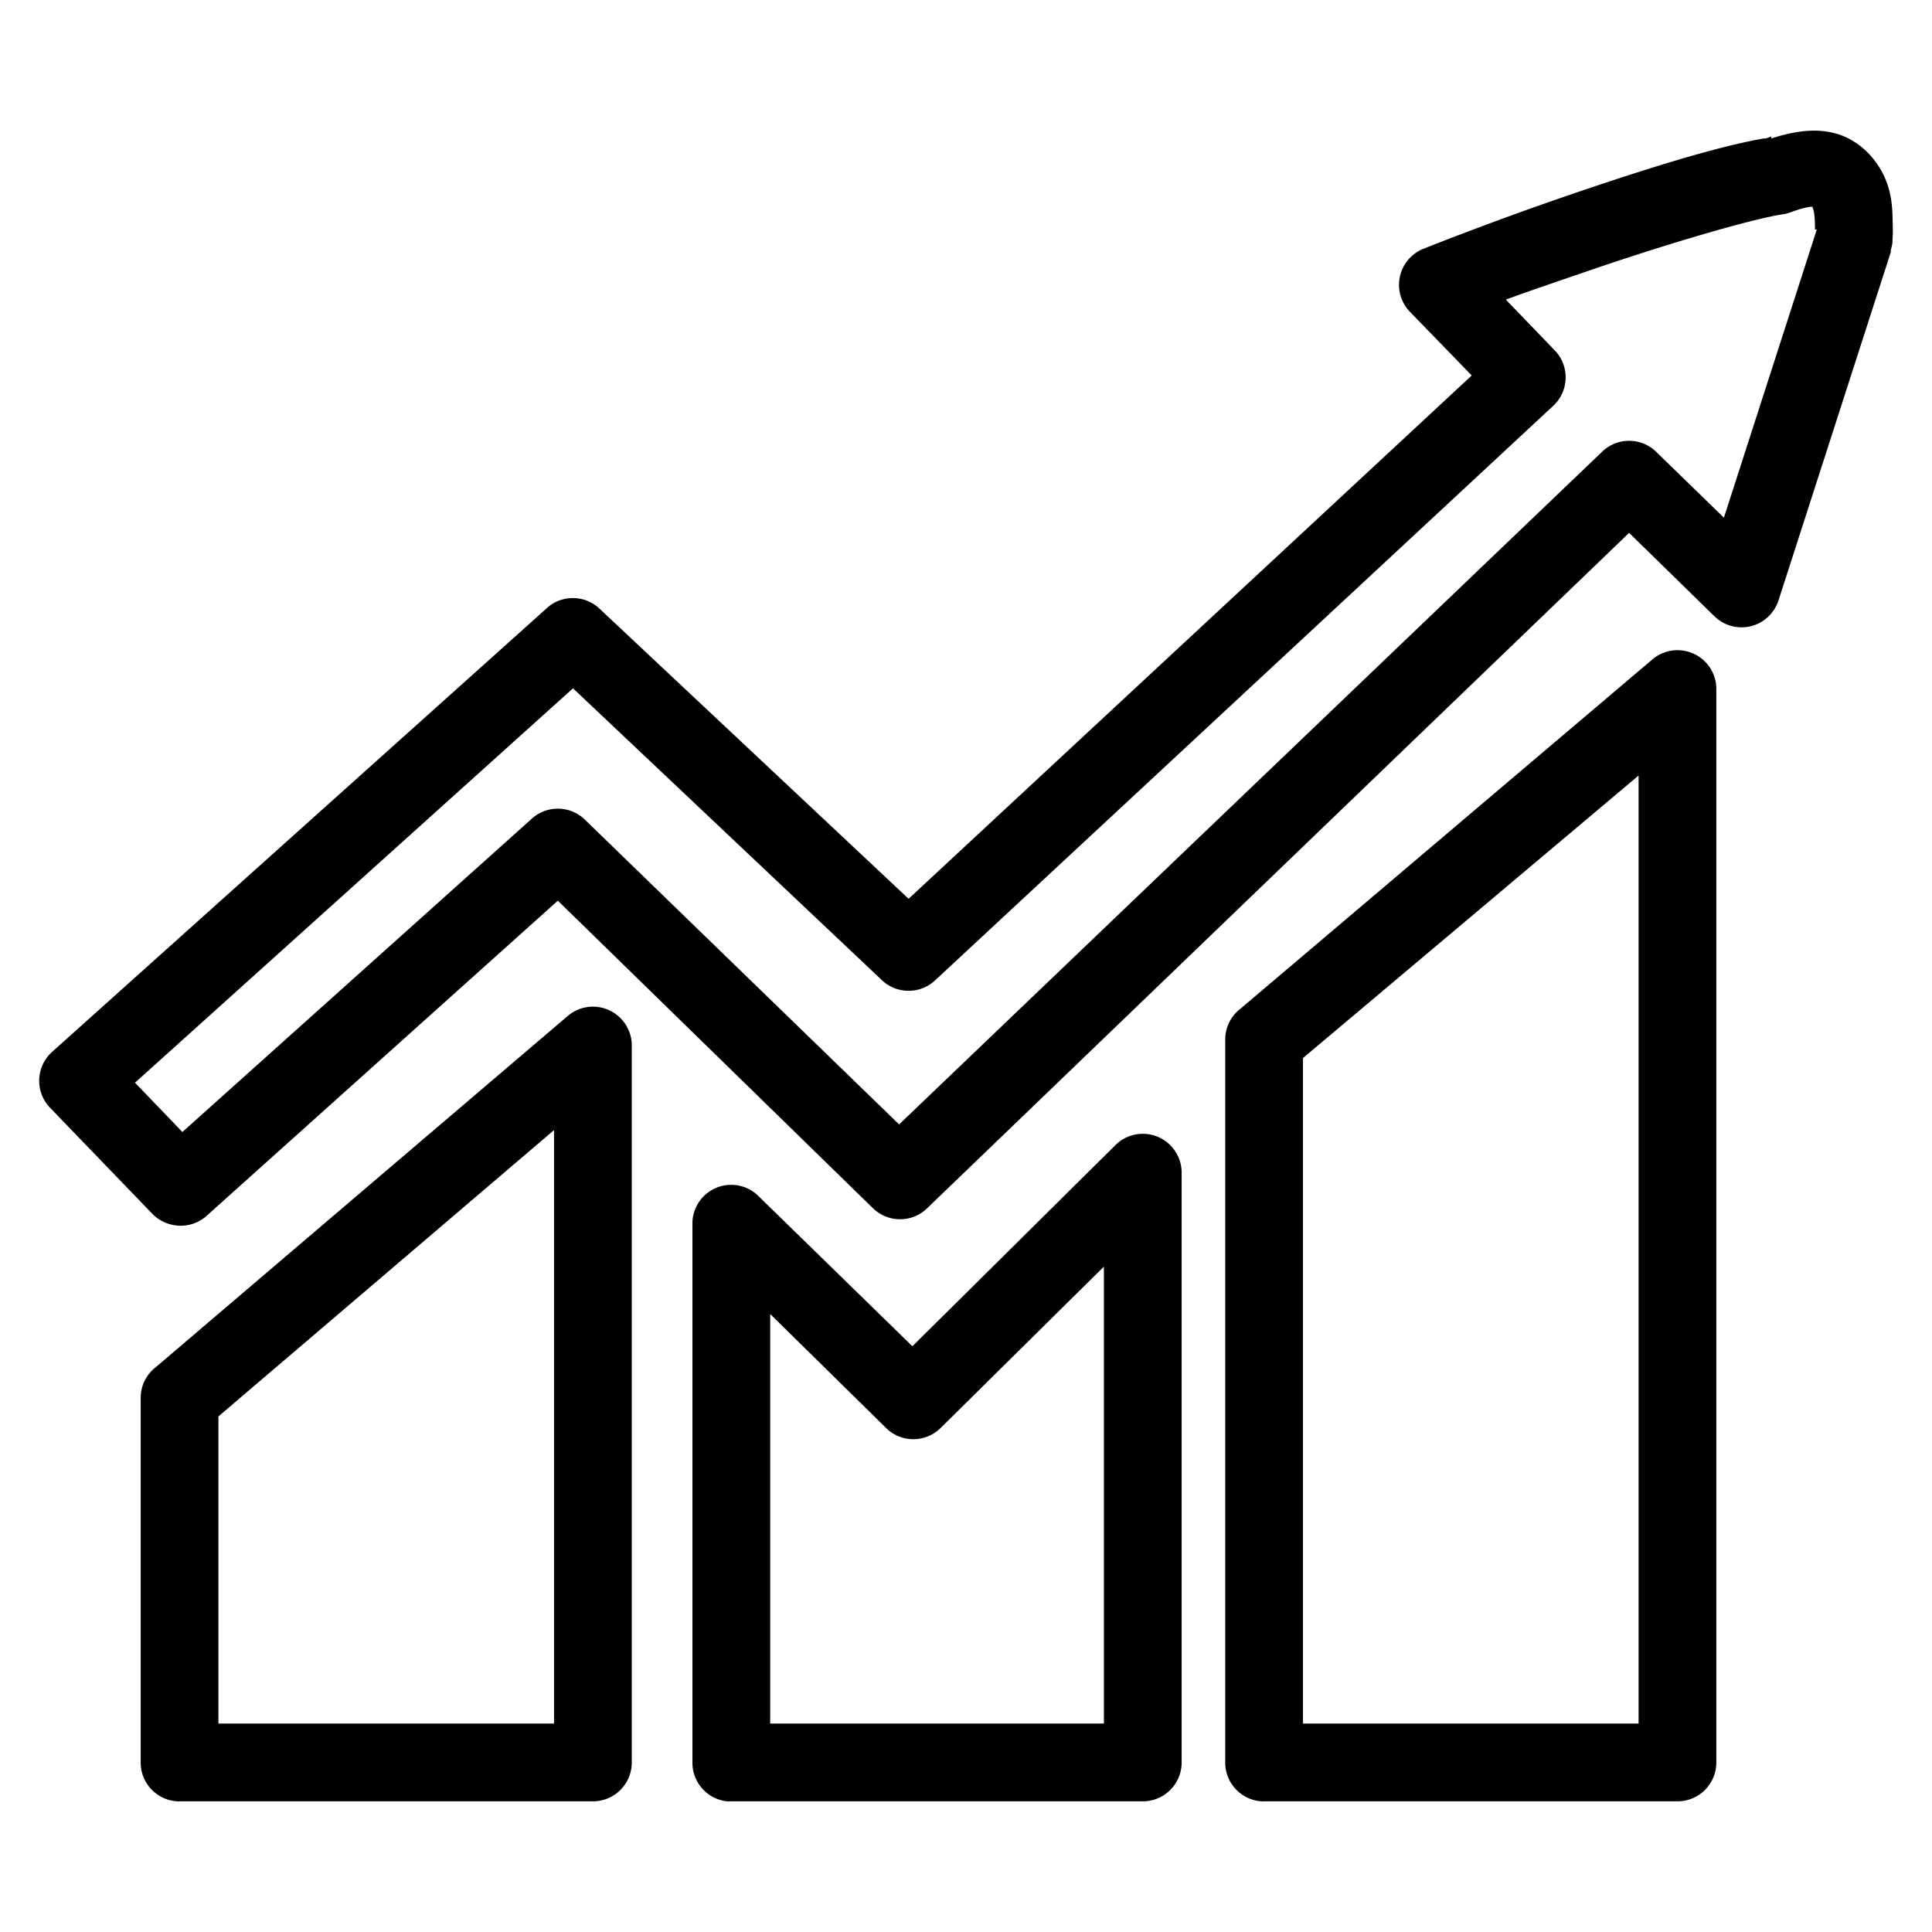 <svg xmlns="http://www.w3.org/2000/svg" width="1024" height="1024"><path d="M96.678 599.984L281.59 434.166c3.67-3.444 8.622-5.559 14.07-5.559s10.399 2.116 14.08 5.57l-.012-.011 166.823 161.798 372.839-356.76c3.67-3.444 8.622-5.559 14.07-5.559s10.399 2.116 14.08 5.57l-.012-.011 36.179 35.174 49.243-152.753h-1.006c.077-.871.026-1.52 0-3.013-.051-2.987-.391-6.606-1.006-8.04-.612-1.433-.001-1.006 0-1.004.001 0-3.031-.347-12.059 3.013-1.151.43-2.506.781-3.907.989l-.113.013c-17.53 2.695-64.405 16.694-103.511 30.149-23.263 8.005-29.737 10.14-43.211 15.074l26.129 27.133a20.493 20.493 0 015.56 14.071 20.53 20.53 0 01-6.554 15.062l-.013.012-327.616 304.503c-3.67 3.444-8.622 5.559-14.07 5.559s-10.399-2.116-14.08-5.57l.012.011-163.808-154.763L71.552 573.855l25.124 26.129zm-5.025 49.243c-4.385-.856-8.17-3.002-11.047-6.021l-.008-.009L26.33 586.92a20.496 20.496 0 01-5.561-14.071 20.53 20.53 0 016.552-15.061l.013-.012 263.298-236.165a20.462 20.462 0 0112.995-4.621c5.48 0 10.46 2.142 14.148 5.633l163.799 153.75 298.472-277.368-33.164-34.168a20.49 20.49 0 01-5.374-13.869c0-8.793 5.514-16.298 13.272-19.246l.141-.047s33.638-13.466 73.362-27.133c38.295-13.176 79.77-26.511 106.526-31.154.232-.026.774.026 1.006 0 .759-.128 2.282-.89 3.015-1.004v1.004c12.915-4.162 25.198-5.796 36.179-2.009 12.197 4.205 20.34 14.28 24.119 23.114s3.903 16.698 4.02 23.114c.051 3.209.206 5.721 0 8.04s.232 2.724-1.006 7.035a19.406 19.406 0 01-.001 1.03l.001-.026-59.292 183.907c-2.549 8.677-10.44 14.904-19.785 14.904-5.6 0-10.677-2.236-14.388-5.864l.004.004-45.222-44.215-371.834 357.765c-3.726 3.735-8.879 6.046-14.571 6.046s-10.845-2.31-14.571-6.046L295.66 477.384 109.743 644.207a20.497 20.497 0 01-13.947 5.446c-1.466 0-2.896-.153-4.275-.445l.134.024zM408.214 913.53h176.874V671.335l-86.426 85.421c-3.726 3.735-8.879 6.046-14.572 6.046s-10.845-2.31-14.571-6.046l-61.303-60.297V913.53zm-23.113 41.203c-10.249-1.282-18.1-9.941-18.1-20.434 0-.236.004-.471.012-.705l-.001.034V647.215c.734-10.77 9.647-19.228 20.539-19.228a20.503 20.503 0 0113.651 5.178l-.021-.018 82.406 80.397 107.53-106.526a20.528 20.528 0 0114.597-6.072c11.368 0 20.583 9.216 20.583 20.583 0 .198-.003.395-.009.592l.001-.029v311.536c.004.156.007.341.007.526 0 11.2-8.945 20.311-20.081 20.577H387.11a20.656 20.656 0 01-2.059-.002l.049.002zm305.506-41.203h177.877V411.052L690.607 560.79v352.74zm-22.109 41.203c-10.713-.796-19.103-9.683-19.103-20.53 0-.202.003-.402.009-.603l-.001.029V550.74a20.554 20.554 0 017.992-16.044l.047-.035 218.076-184.912a20.487 20.487 0 0113.595-5.128c11.368 0 20.583 9.216 20.583 20.583 0 .219-.004.438-.011.655l.001-.032v567.801c.004.157.007.342.007.527 0 11.368-9.216 20.583-20.583 20.583-.185 0-.371-.003-.554-.008l.027.001H670.507a20.656 20.656 0 01-2.059-.002l.049.002zM115.772 913.53h177.877V598.979L115.772 750.727V913.53zm-22.109 41.203c-10.713-.796-19.103-9.683-19.103-20.53 0-.202.003-.402.009-.603l-.001.029V740.677a20.554 20.554 0 017.992-16.044l.047-.035L300.683 538.68a20.49 20.49 0 0113.589-5.123c11.232 0 20.363 8.997 20.579 20.177v379.894c.004.156.007.341.007.526 0 11.2-8.945 20.311-20.081 20.577H95.672a20.656 20.656 0 01-2.059-.002l.049.002z"/></svg>
